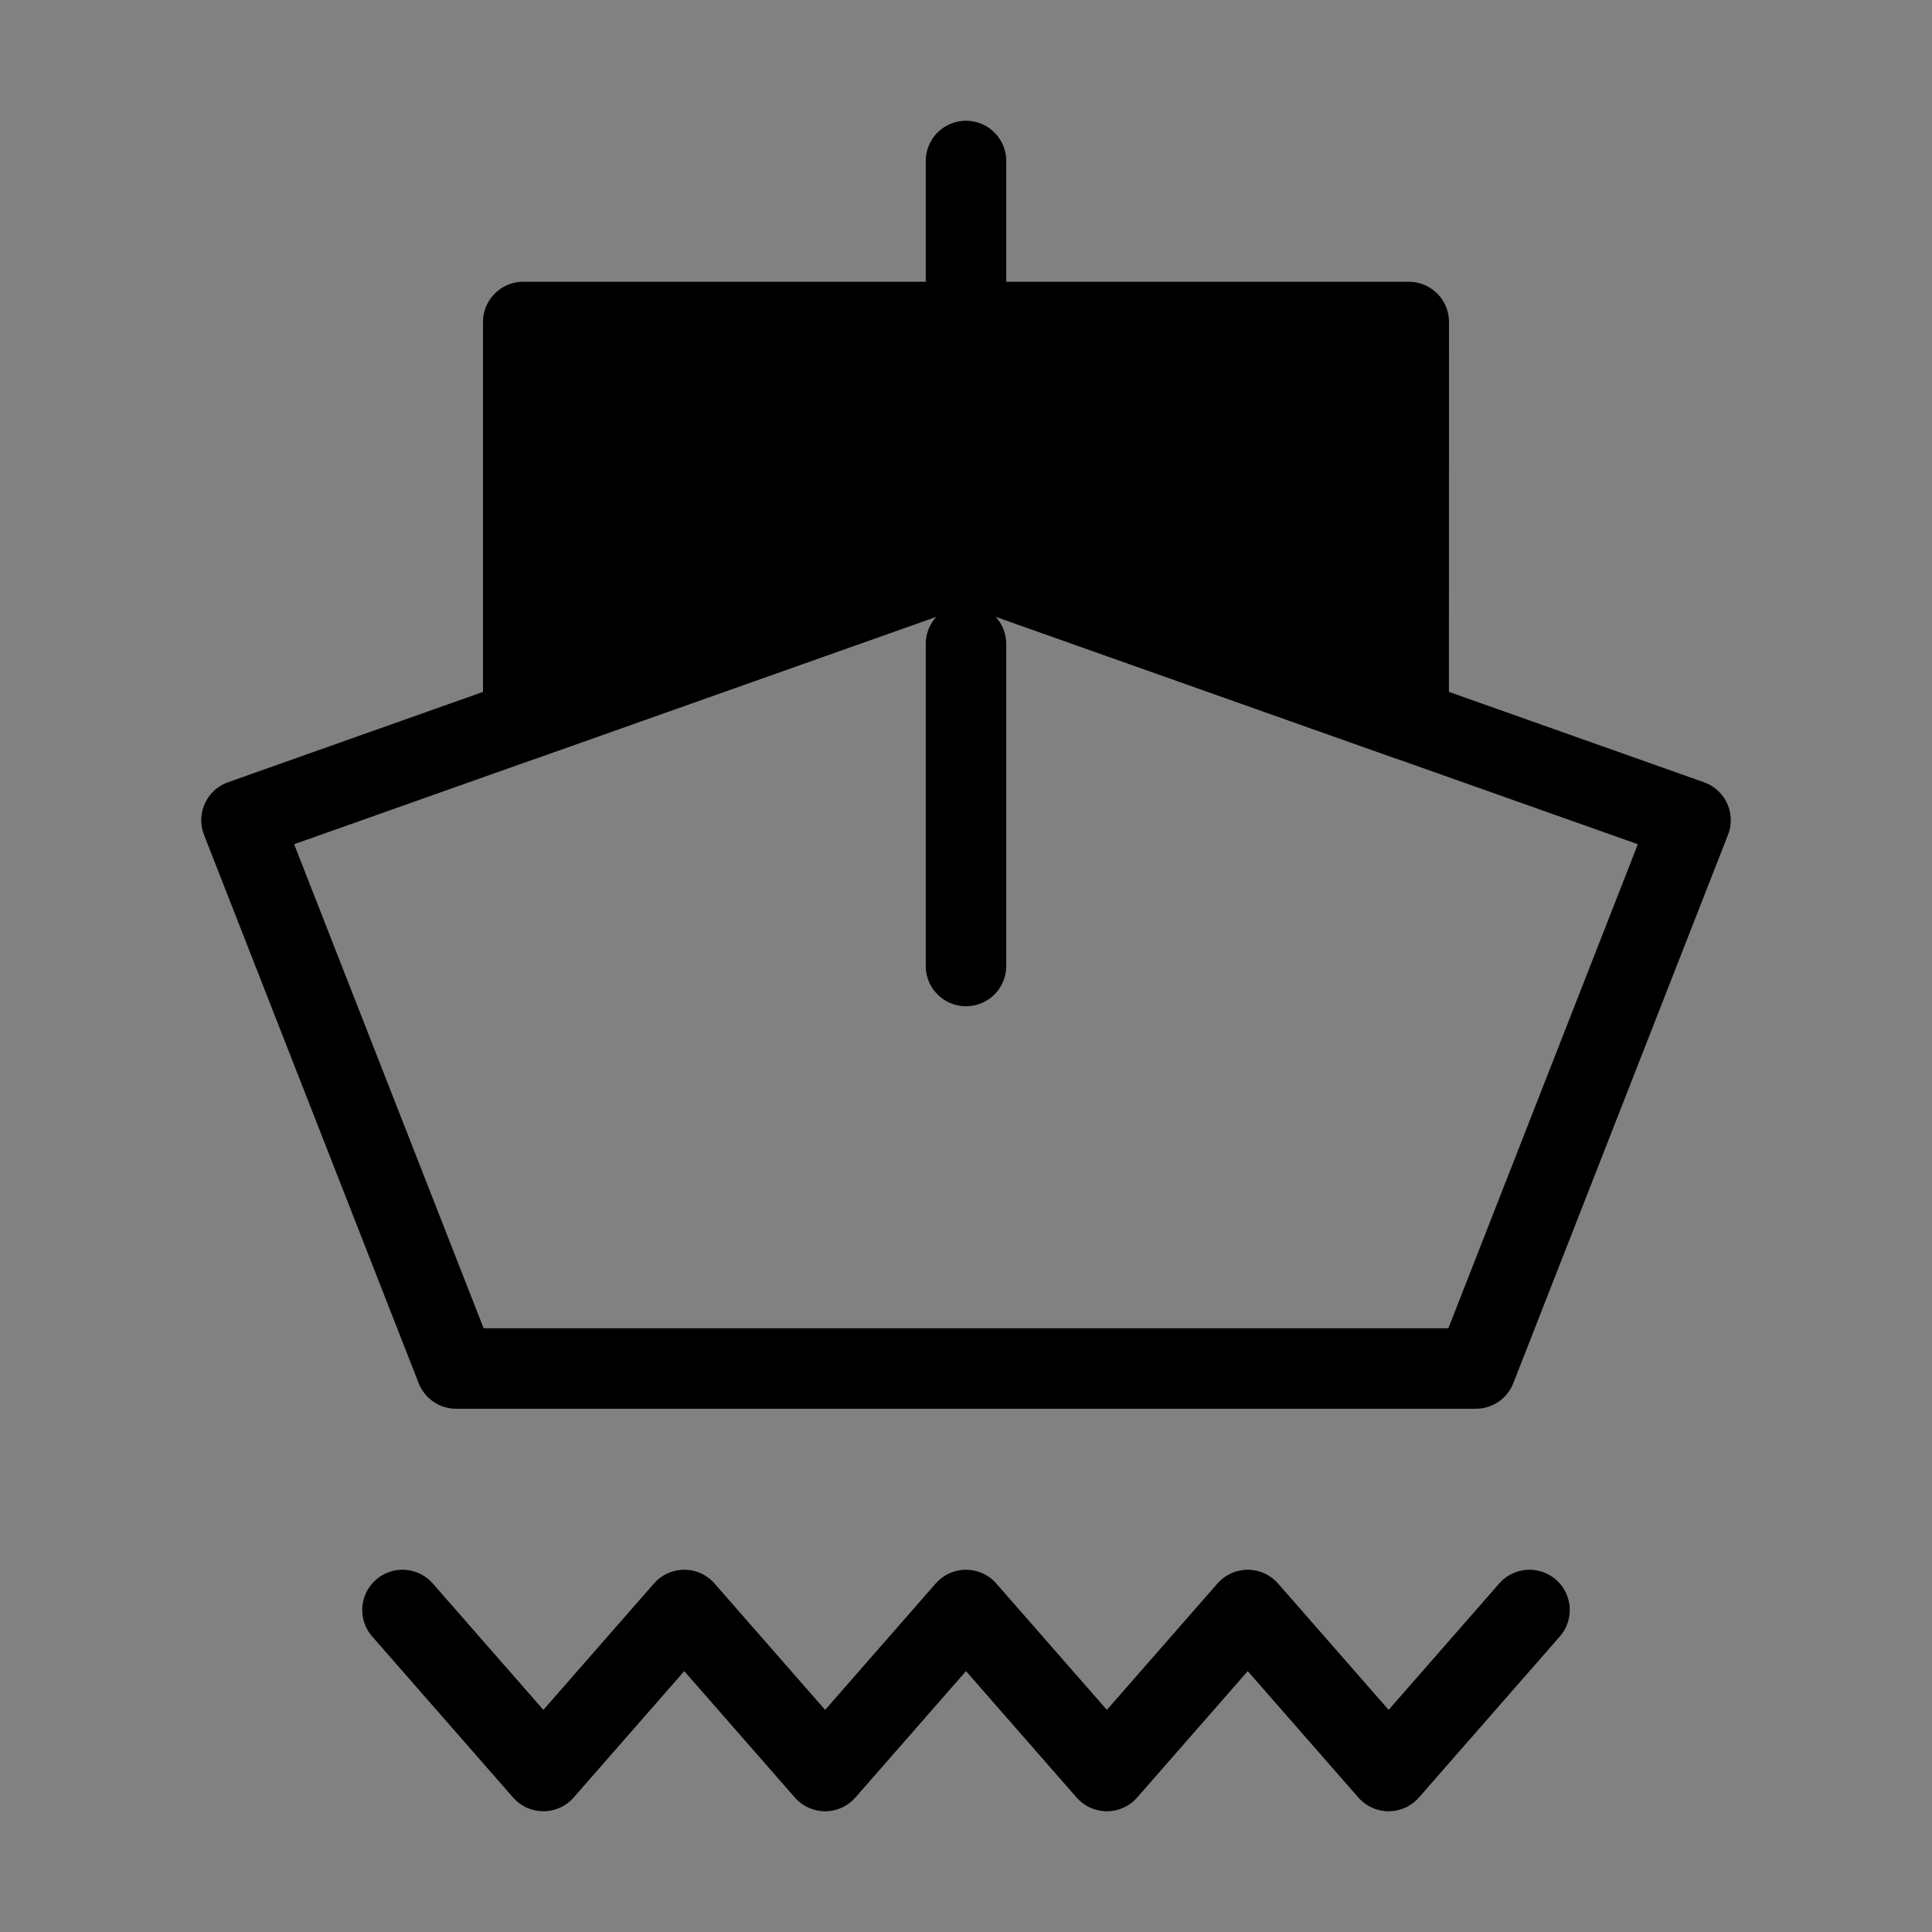 <svg viewBox="0 0 48 48" xmlns="http://www.w3.org/2000/svg" fill="currentColor"><rect x="0" y="0" width="48" height="48" fill="#808080" stroke="none"/><g><g><rect fill-opacity="0.01" fill="#FFFFFF" x="0" y="0" width="48" height="48" stroke-width="2" stroke="none" fill-rule="evenodd"/><polygon stroke="currentColor" stroke-width="2" stroke-linecap="round" stroke-linejoin="round" points="6 20.377 24 14 42 20.377 36.667 34 11.333 34" fill="none" fill-rule="evenodd"/><polygon stroke="currentColor" stroke-width="2" fill="currentColor" fill-rule="nonzero" stroke-linejoin="round" points="13 8 35 8 34.998 17.896 24 14 13 17.896"/><path d="M24,8 L24,4" stroke="currentColor" stroke-width="2" stroke-linecap="round" stroke-linejoin="round" fill="none" fill-rule="evenodd"/><path d="M24,24 L24,16" stroke="currentColor" stroke-width="2" stroke-linecap="round" stroke-linejoin="round" fill="none" fill-rule="evenodd"/><polyline stroke="currentColor" stroke-width="2" stroke-linecap="round" stroke-linejoin="round" points="10 40 13.5 44 17 40 20.5 44 24 40 27.5 44 31 40 34.5 44 38 40" fill="none" fill-rule="evenodd"/></g></g></svg>